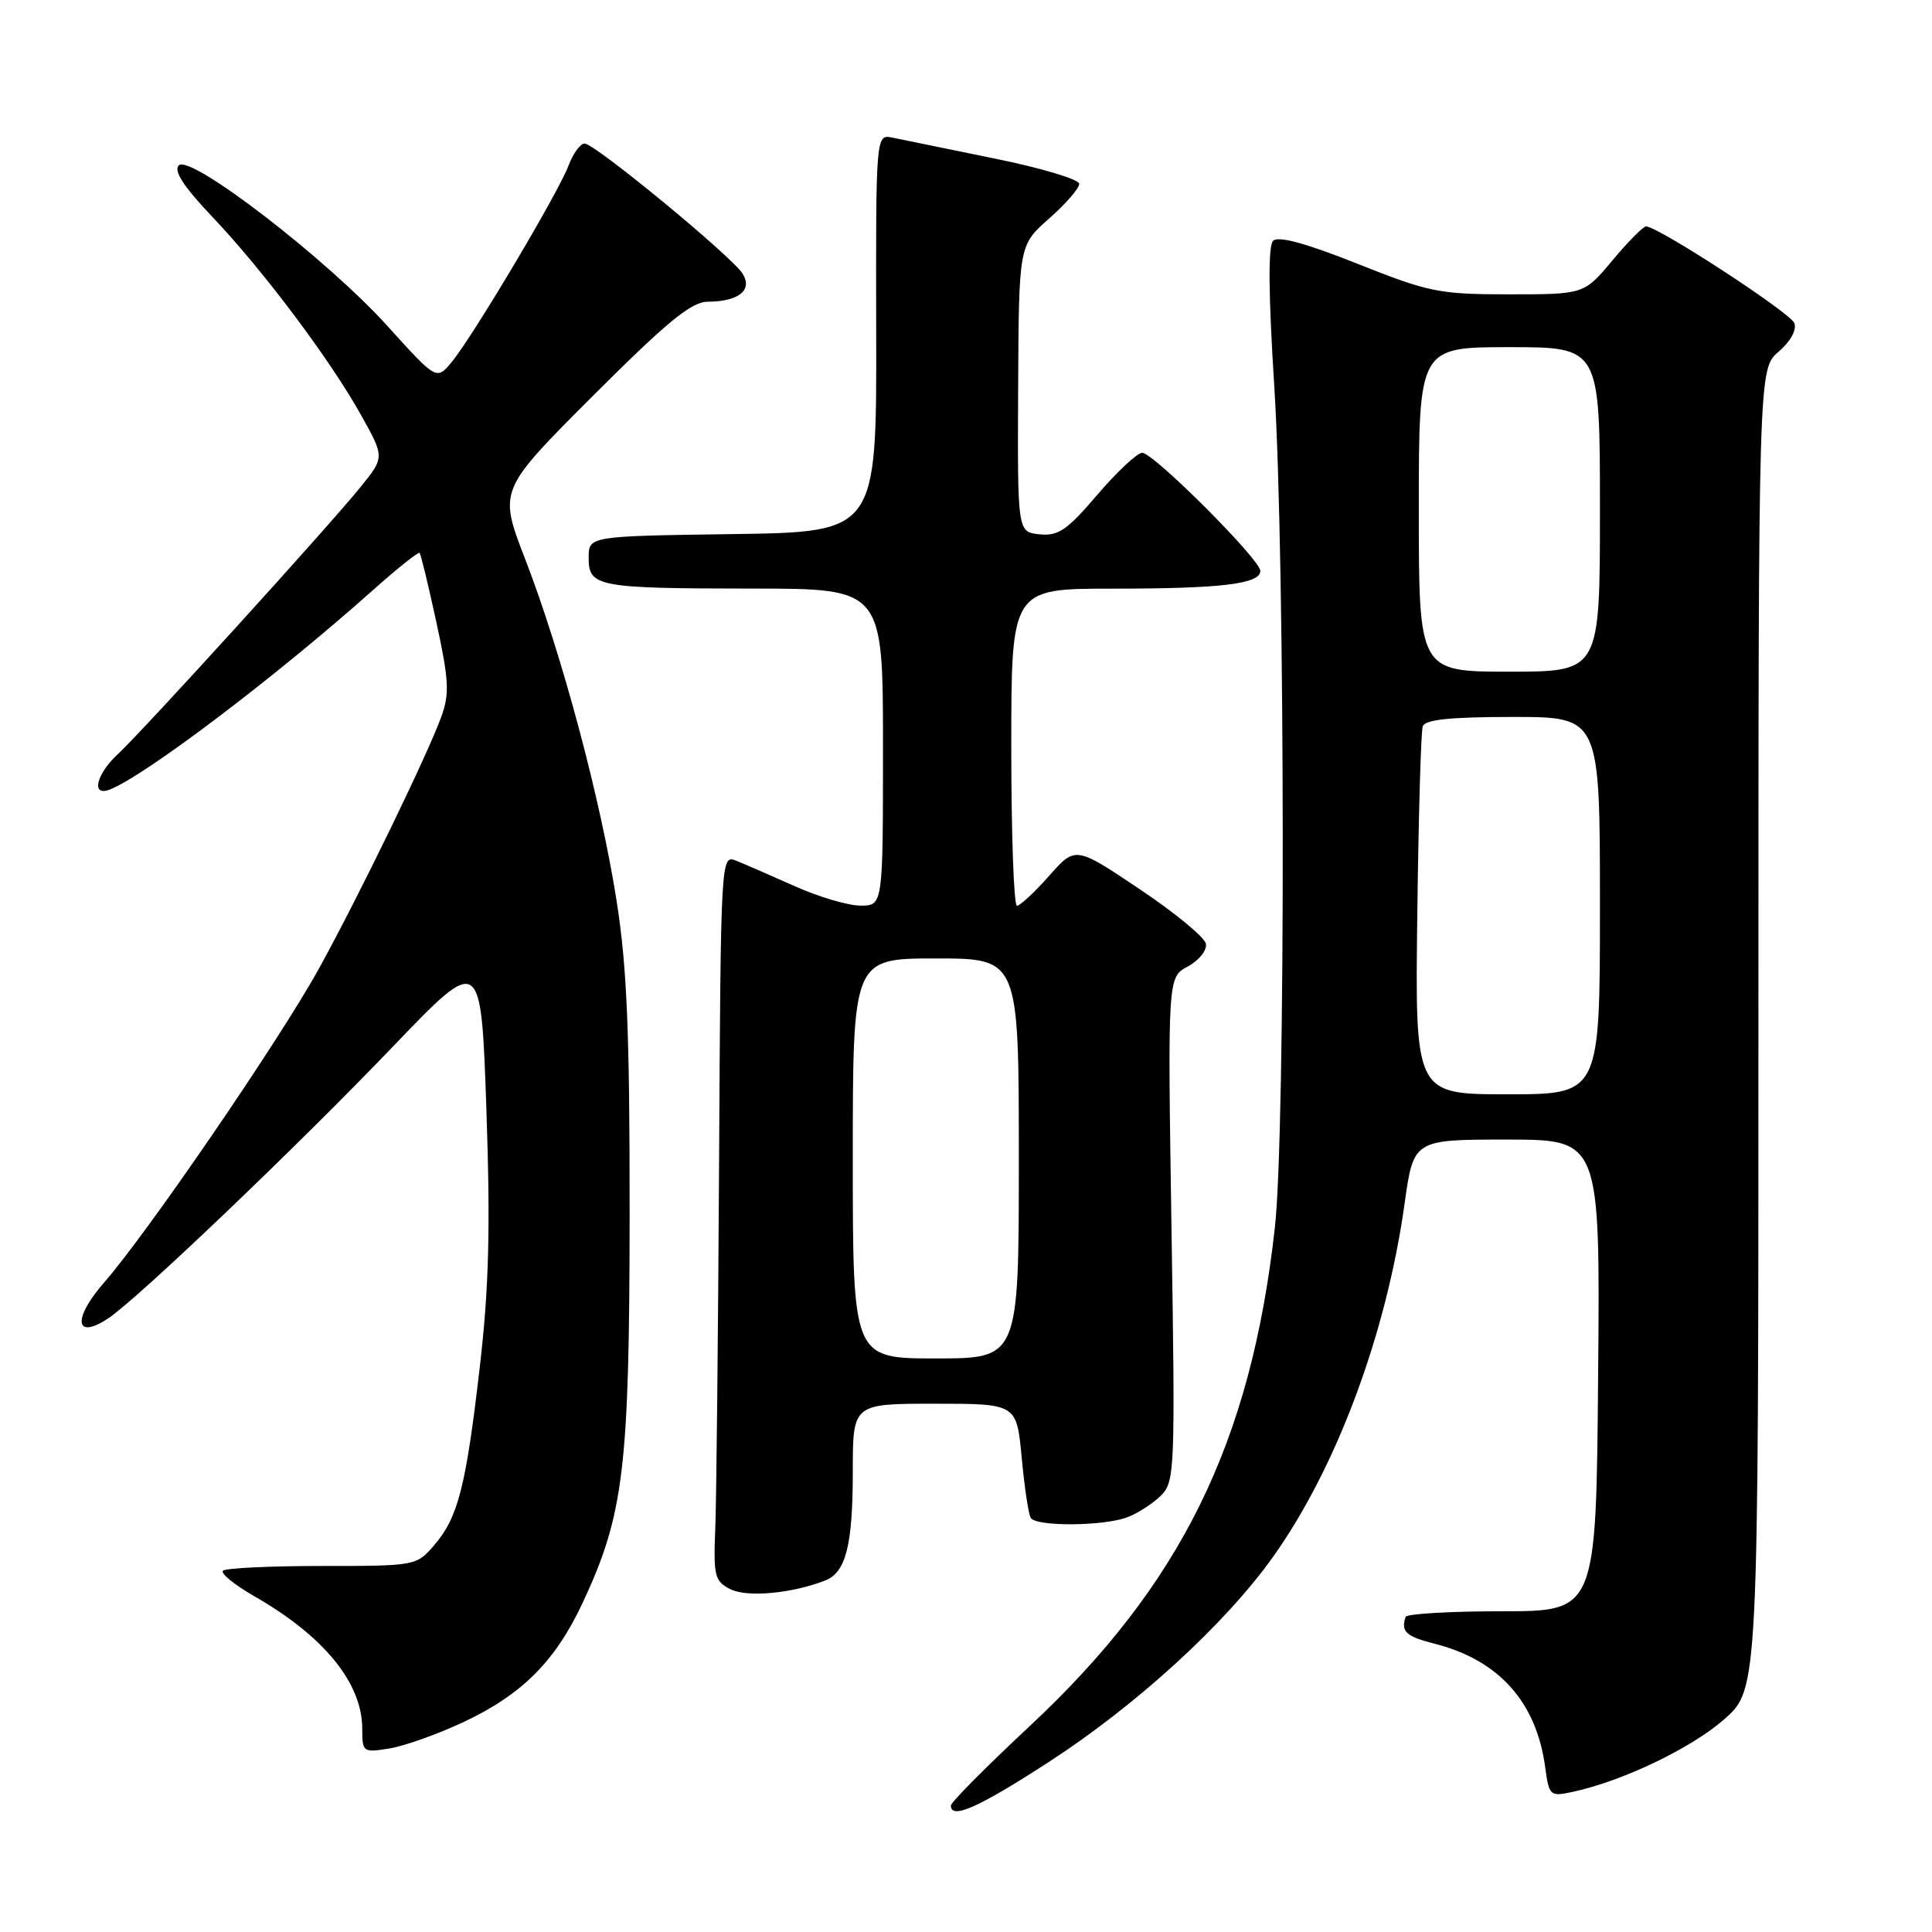 <?xml version="1.0" encoding="UTF-8" standalone="no"?>
<!DOCTYPE svg PUBLIC "-//W3C//DTD SVG 1.1//EN" "http://www.w3.org/Graphics/SVG/1.1/DTD/svg11.dtd" >
<svg xmlns="http://www.w3.org/2000/svg" xmlns:xlink="http://www.w3.org/1999/xlink" version="1.1" viewBox="0 0 256 256">
 <g >
 <path fill="currentColor"
d=" M 139.01 233.45 C 150.63 225.90 162.31 215.22 168.65 206.34 C 177.08 194.53 183.69 176.79 186.11 159.53 C 187.30 151.00 187.30 151.00 199.67 151.00 C 212.03 151.00 212.03 151.00 211.76 182.25 C 211.50 213.50 211.50 213.50 199.00 213.50 C 192.12 213.50 186.39 213.84 186.25 214.25 C 185.60 216.19 186.29 216.83 190.05 217.79 C 198.60 219.95 203.59 225.52 204.75 234.19 C 205.26 237.97 205.38 238.08 208.39 237.43 C 215.01 236.01 224.12 231.64 228.46 227.82 C 233.00 223.83 233.00 223.83 233.00 136.37 C 233.00 48.90 233.00 48.90 235.67 46.61 C 237.26 45.24 238.10 43.71 237.76 42.81 C 237.23 41.44 219.69 30.00 218.11 30.00 C 217.73 30.00 215.73 32.02 213.66 34.50 C 209.90 39.00 209.90 39.00 199.97 39.00 C 190.70 39.00 189.36 38.73 179.87 34.95 C 173.04 32.23 169.37 31.23 168.69 31.91 C 168.02 32.58 168.07 38.91 168.85 51.21 C 170.30 74.13 170.36 149.85 168.93 162.64 C 165.75 191.17 156.50 209.99 136.45 228.71 C 130.70 234.08 126.00 238.81 126.00 239.24 C 126.00 241.14 129.65 239.52 139.01 233.45 Z  M 61.36 228.21 C 69.13 224.57 73.57 220.15 77.19 212.41 C 82.66 200.73 83.40 194.60 83.43 161.00 C 83.44 136.83 83.09 128.19 81.70 119.35 C 79.61 105.99 74.44 86.64 69.59 74.09 C 66.06 64.96 66.06 64.96 78.54 52.48 C 88.40 42.62 91.60 40.00 93.76 39.98 C 97.87 39.96 99.75 38.46 98.41 36.28 C 97.04 34.03 78.85 19.05 77.47 19.02 C 76.90 19.01 75.93 20.34 75.32 21.97 C 73.96 25.58 62.68 44.54 59.87 47.95 C 57.85 50.40 57.85 50.40 51.35 43.21 C 43.36 34.36 25.21 20.39 23.69 21.91 C 22.97 22.63 24.33 24.72 28.13 28.73 C 34.89 35.84 43.75 47.66 47.87 55.05 C 50.96 60.59 50.96 60.59 47.76 64.55 C 43.49 69.83 18.92 96.87 15.62 99.92 C 12.74 102.59 12.04 105.58 14.52 104.63 C 19.13 102.86 36.53 89.69 49.38 78.23 C 52.63 75.33 55.43 73.10 55.60 73.26 C 55.76 73.43 56.77 77.58 57.83 82.49 C 59.49 90.13 59.58 91.92 58.48 94.96 C 56.64 100.04 47.49 118.87 42.24 128.38 C 37.09 137.73 19.52 163.40 13.81 169.92 C 9.60 174.74 9.90 177.61 14.31 174.71 C 18.10 172.23 39.33 151.97 52.12 138.62 C 63.74 126.50 63.74 126.50 64.45 147.00 C 64.99 162.85 64.79 170.56 63.59 181.00 C 61.74 197.01 60.70 201.07 57.53 204.75 C 55.18 207.48 55.06 207.50 42.67 207.50 C 35.79 207.50 29.88 207.78 29.54 208.13 C 29.19 208.47 31.07 210.00 33.70 211.51 C 42.95 216.81 48.00 223.02 48.00 229.08 C 48.00 232.17 48.10 232.25 51.60 231.68 C 53.58 231.36 57.97 229.80 61.36 228.21 Z  M 109.33 209.43 C 112.09 208.36 113.00 204.77 113.00 194.93 C 113.00 186.00 113.00 186.00 123.86 186.00 C 134.71 186.00 134.71 186.00 135.38 193.13 C 135.74 197.04 136.28 200.64 136.58 201.13 C 137.30 202.30 146.24 202.24 149.39 201.04 C 150.78 200.51 152.78 199.22 153.84 198.16 C 155.67 196.33 155.73 194.80 155.23 162.87 C 154.72 129.49 154.72 129.49 157.39 128.06 C 158.87 127.27 159.95 125.92 159.79 125.06 C 159.63 124.20 155.68 120.94 151.00 117.81 C 142.50 112.11 142.50 112.11 139.00 116.07 C 137.07 118.25 135.16 120.02 134.75 120.02 C 134.34 120.01 134.00 110.55 134.00 99.00 C 134.00 78.00 134.00 78.00 147.37 78.00 C 161.82 78.00 167.00 77.38 167.00 75.65 C 167.00 74.15 152.85 60.00 151.35 60.00 C 150.69 60.00 148.02 62.50 145.41 65.55 C 141.40 70.25 140.22 71.06 137.74 70.80 C 134.82 70.50 134.82 70.50 134.91 51.50 C 135.00 32.50 135.00 32.50 139.00 28.97 C 141.20 27.03 143.00 24.96 143.00 24.36 C 143.00 23.77 137.94 22.25 131.75 21.00 C 125.56 19.74 119.50 18.50 118.27 18.24 C 116.05 17.78 116.05 17.78 116.10 44.14 C 116.16 70.50 116.16 70.50 97.08 70.77 C 78.00 71.04 78.00 71.04 78.00 73.90 C 78.00 77.76 79.12 77.97 99.75 77.99 C 117.00 78.00 117.00 78.00 117.00 99.00 C 117.00 120.00 117.00 120.00 114.03 120.00 C 112.39 120.00 108.46 118.84 105.28 117.41 C 102.10 115.99 98.60 114.47 97.50 114.03 C 95.52 113.25 95.50 113.69 95.28 154.37 C 95.15 176.99 94.93 198.63 94.78 202.47 C 94.52 208.86 94.69 209.52 96.79 210.58 C 99.00 211.69 104.91 211.15 109.33 209.43 Z  M 187.80 121.25 C 187.96 108.19 188.28 96.94 188.52 96.25 C 188.82 95.35 192.14 95.00 200.47 95.00 C 212.00 95.00 212.00 95.00 212.00 120.00 C 212.00 145.00 212.00 145.00 199.75 145.00 C 187.50 145.00 187.50 145.00 187.80 121.25 Z  M 188.00 67.50 C 188.00 46.00 188.00 46.00 200.00 46.00 C 212.00 46.00 212.00 46.00 212.00 67.50 C 212.00 89.00 212.00 89.00 200.00 89.00 C 188.00 89.00 188.00 89.00 188.00 67.50 Z  M 113.00 153.50 C 113.00 127.00 113.00 127.00 124.00 127.00 C 135.00 127.00 135.00 127.00 135.00 153.50 C 135.00 180.00 135.00 180.00 124.00 180.00 C 113.00 180.00 113.00 180.00 113.00 153.50 Z "/>
</g>
</svg>